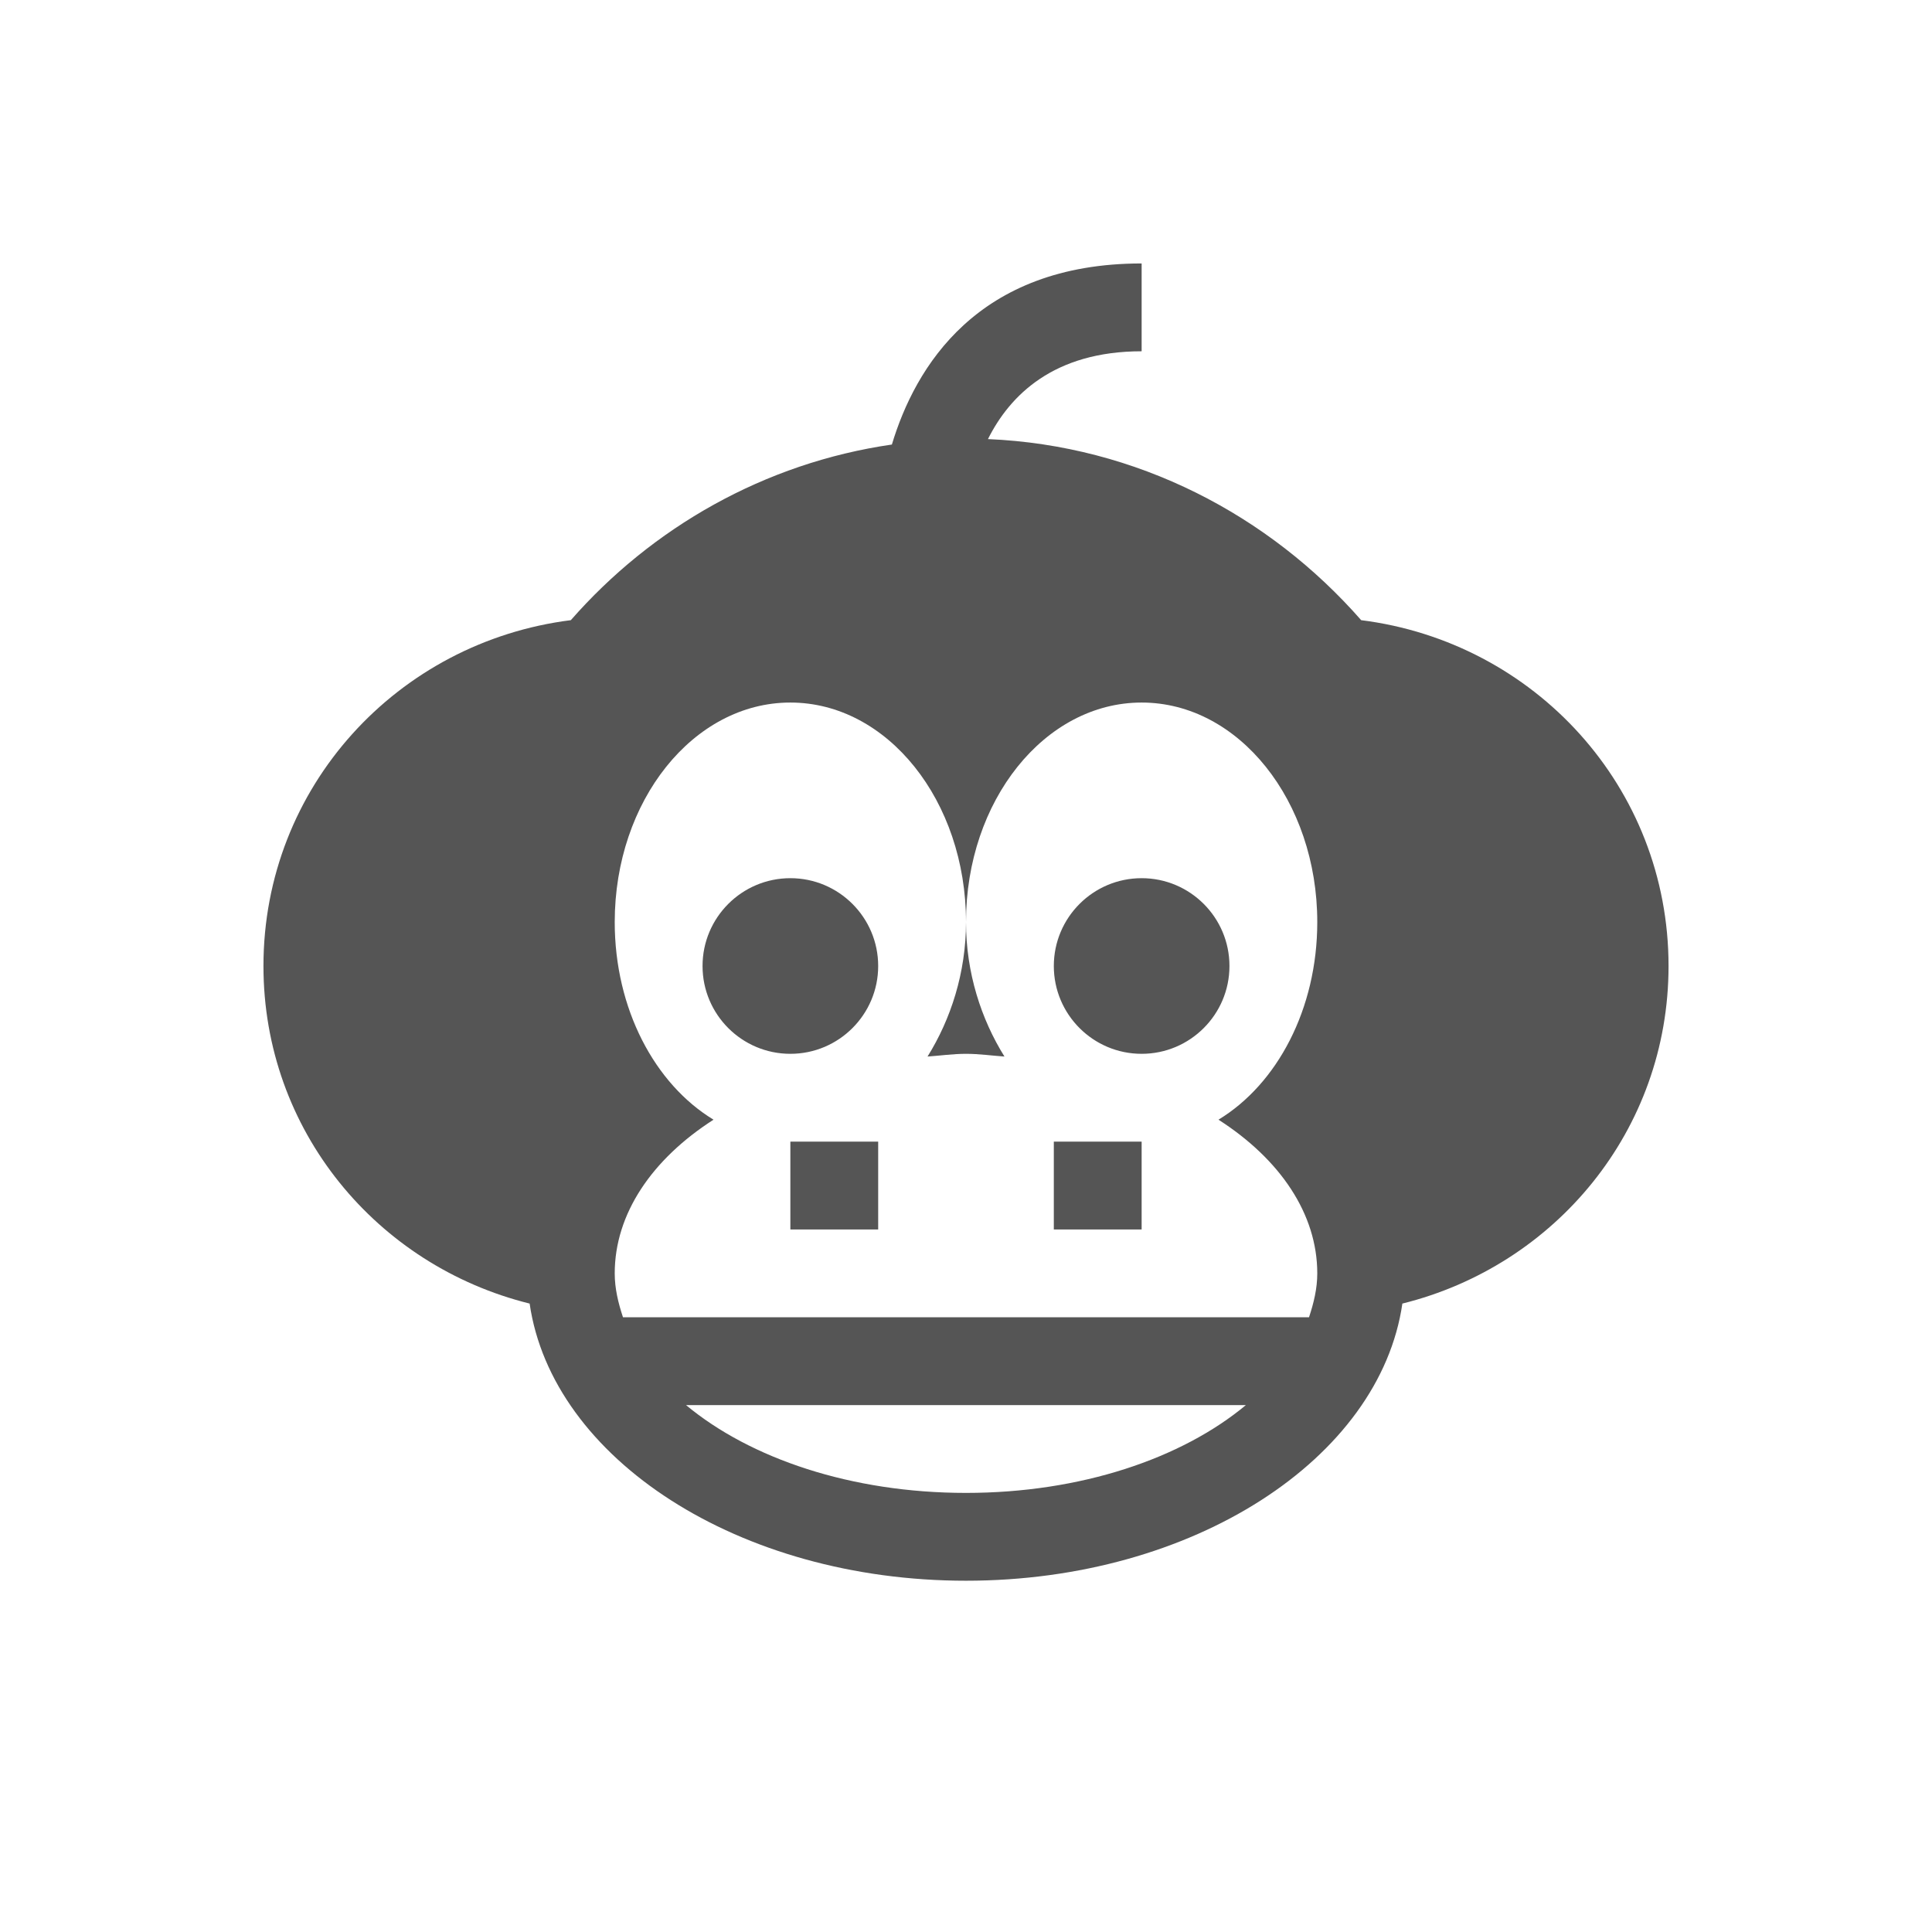 <svg xmlns="http://www.w3.org/2000/svg" viewBox="0 0 22 22" xmlns:xlink="http://www.w3.org/1999/xlink">
<path style="fill:#555555#2d2d2d#bada55" d="M 13,3 C 11.125,3 10.42,4.184 10.156,5.062 8.705,5.272 7.423,6.008 6.5,7.062 4.528,7.31 3,8.961 3,11 3,12.873 4.292,14.413 6.031,14.844 6.287,16.609 8.411,18 11,18 13.589,18 15.713,16.609 15.969,14.844 17.708,14.413 19,12.873 19,11 19,8.961 17.472,7.31 15.5,7.062 14.452,5.866 12.946,5.072 11.25,5 11.5,4.5 12,4 13,4 L 13,3 z M 9,8 c 1.105,0 2,1.119 2,2.5 0,-1.381 0.895,-2.5 2,-2.5 1.105,0 2,1.119 2,2.5 0,0.99 -0.457,1.845 -1.125,2.25 0.701,0.45 1.125,1.072 1.125,1.75 0,0.173 -0.04,0.337 -0.094,0.5 l -7.812,0 C 7.04,14.837 7,14.673 7,14.5 7,13.822 7.424,13.2 8.125,12.75 7.457,12.345 7,11.49 7,10.5 7,9.119 7.895,8 9,8 z m 2,2.5 c 0,0.578 -0.174,1.108 -0.438,1.531 C 10.707,12.021 10.851,12 11,12 c 0.149,0 0.293,0.021 0.438,0.031 C 11.174,11.608 11,11.078 11,10.5 z M 9,10 c -0.552,0 -1,0.448 -1,1 0,0.552 0.448,1 1,1 0.552,0 1,-0.448 1,-1 0,-0.552 -0.448,-1 -1,-1 z m 4,0 c -0.552,0 -1,0.448 -1,1 0,0.552 0.448,1 1,1 0.552,0 1,-0.448 1,-1 0,-0.552 -0.448,-1 -1,-1 z m -4,3 0,1 1,0 0,-1 -1,0 z m 3,0 0,1 1,0 0,-1 -1,0 z m -4.188,3 6.375,0 C 13.458,16.607 12.309,17 11,17 9.691,17 8.542,16.607 7.812,16 z"/>
</svg>
